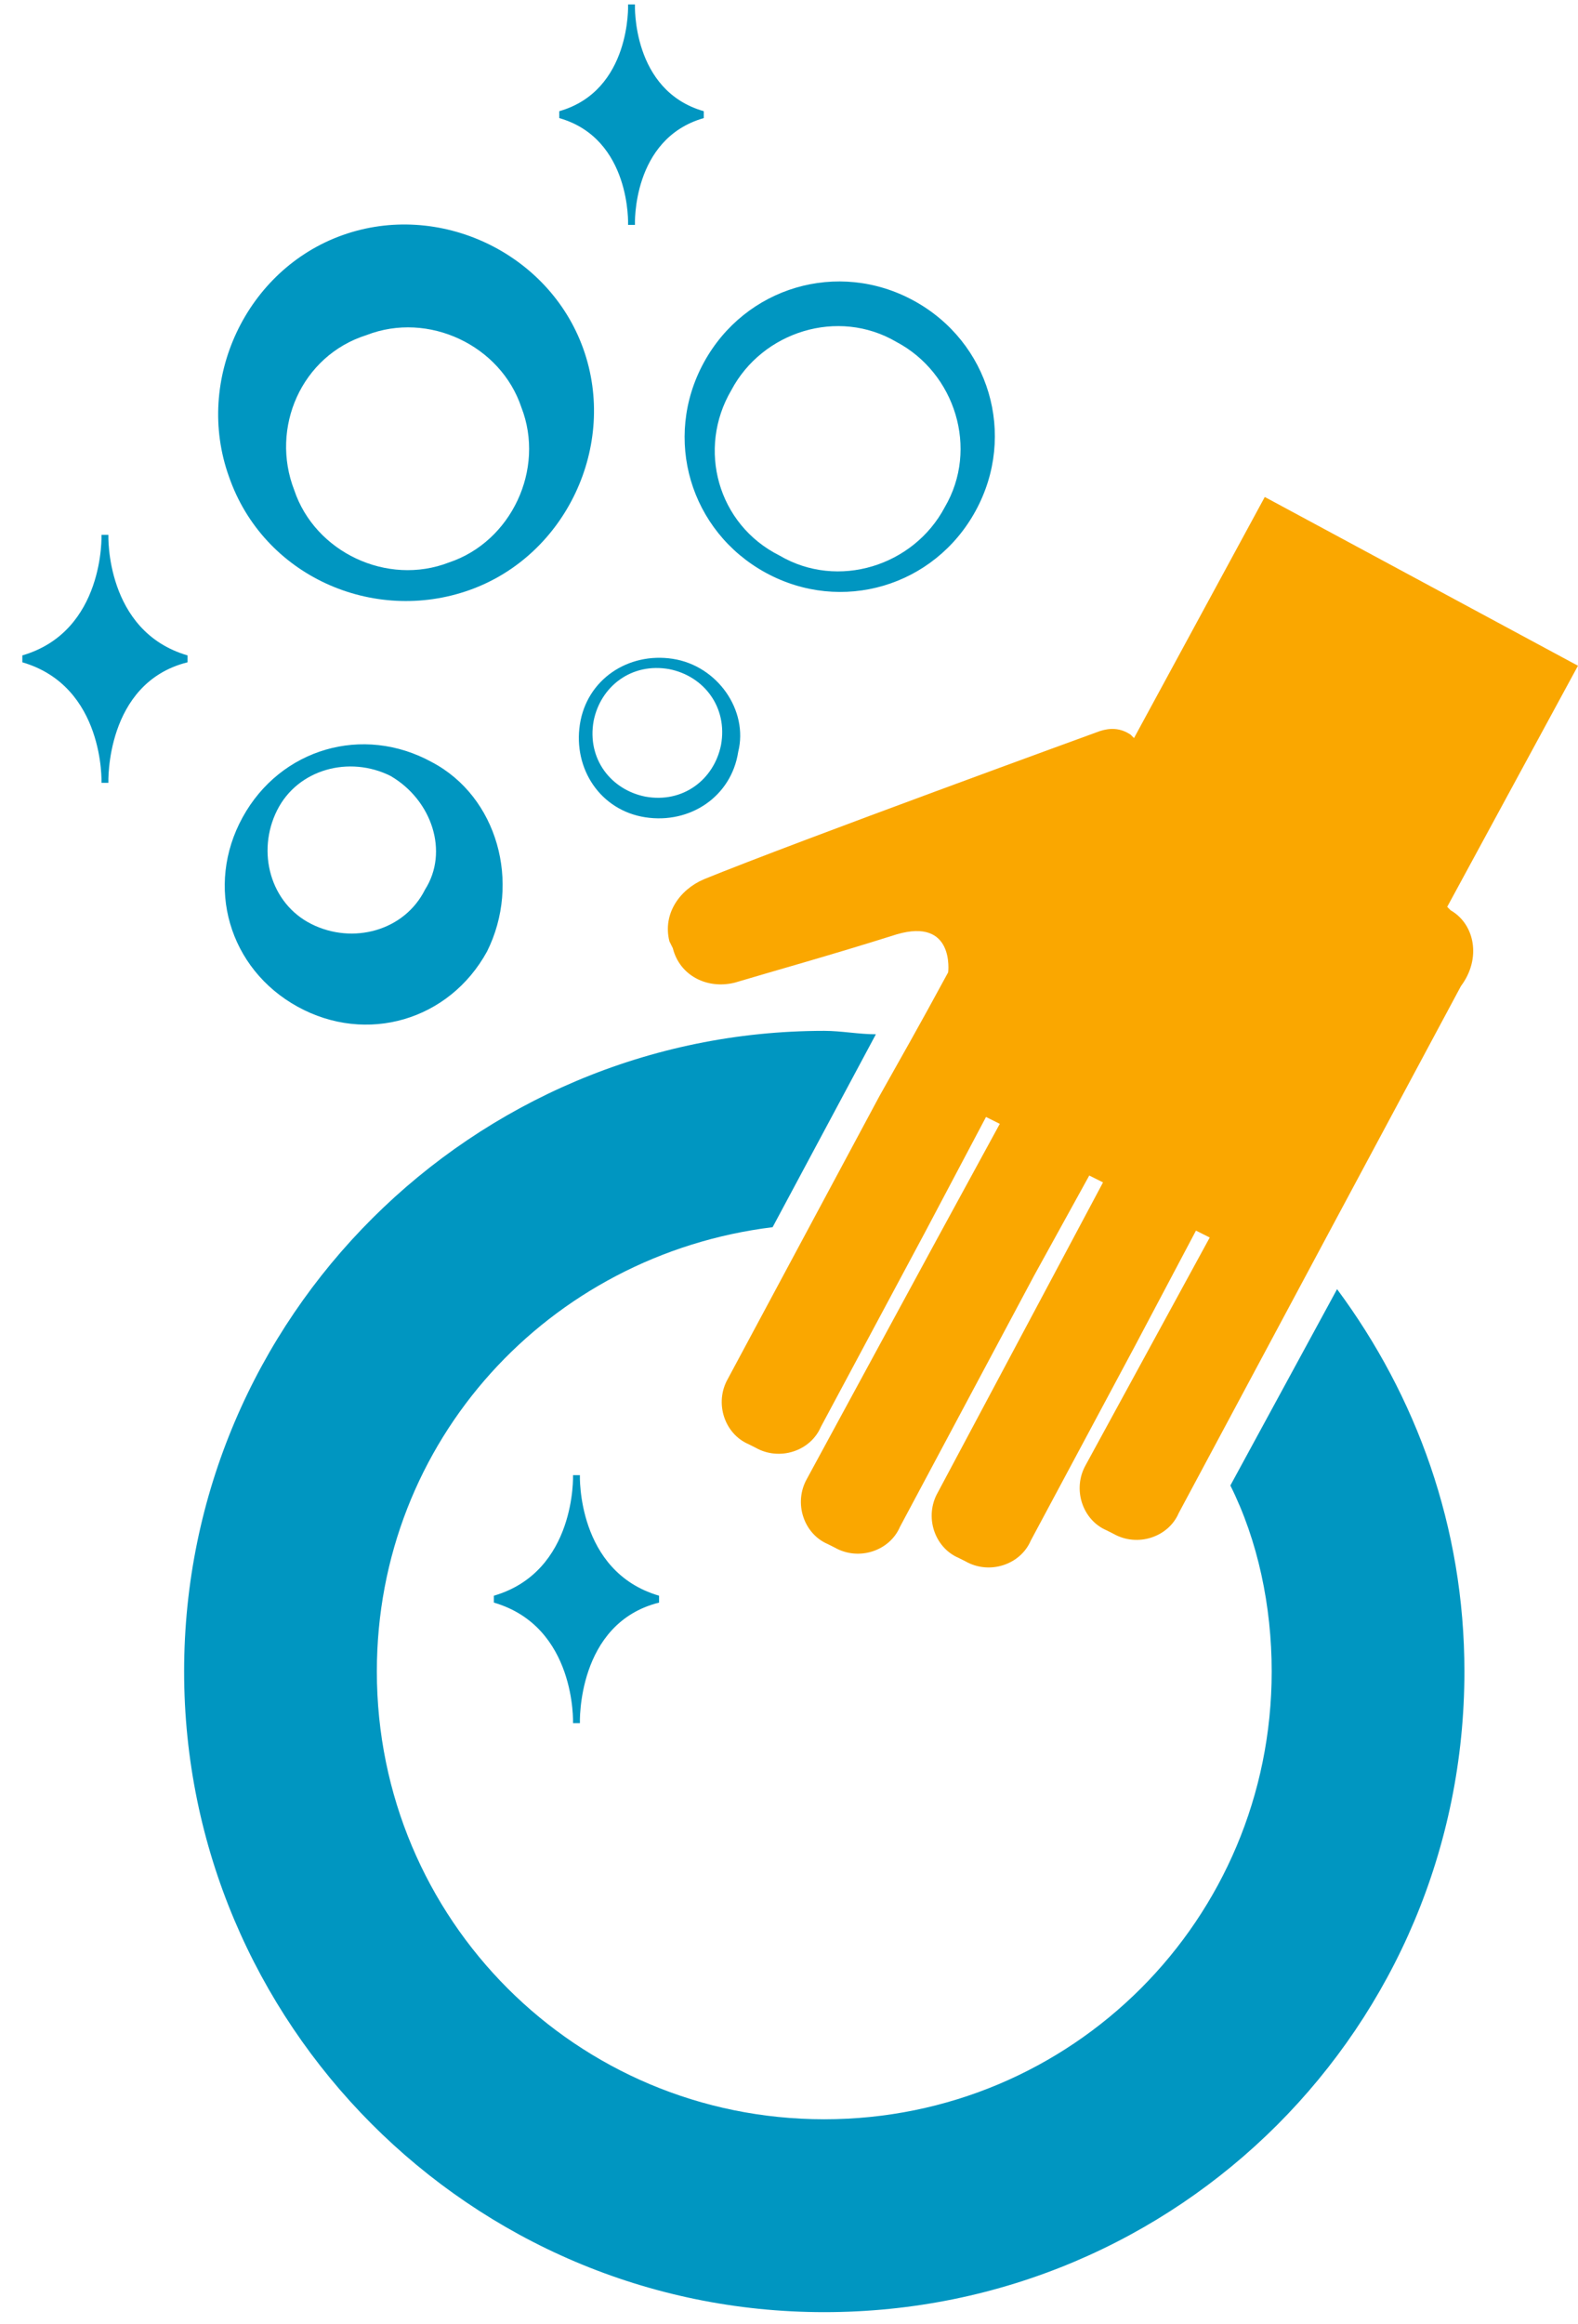 <svg width="53" height="78" viewBox="0 0 53 78" fill="none" xmlns="http://www.w3.org/2000/svg">
<path d="M15.777 19.8C19.014 18.644 20.748 14.945 19.592 11.708C18.436 8.471 14.737 6.737 11.501 7.893C8.264 9.049 6.53 12.748 7.686 15.985C8.842 19.337 12.541 20.956 15.777 19.8ZM12.31 11.246C14.39 10.437 16.818 11.592 17.512 13.673C18.321 15.754 17.165 18.181 15.084 18.875C13.003 19.684 10.576 18.528 9.882 16.447C9.073 14.367 10.113 11.939 12.31 11.246Z" fill="#0096C1"/>
<path d="M25.719 19.222C28.262 20.609 31.383 19.684 32.77 17.141C34.157 14.598 33.232 11.477 30.689 10.09C28.146 8.703 25.025 9.627 23.638 12.17C22.251 14.713 23.176 17.834 25.719 19.222ZM24.563 13.095C25.603 11.13 28.146 10.321 30.111 11.477C32.076 12.517 32.886 15.06 31.73 17.025C30.689 18.99 28.146 19.8 26.181 18.644C24.1 17.603 23.407 15.06 24.563 13.095Z" fill="#0096C1"/>
<path d="M22.598 22.111C21.096 21.88 19.708 22.805 19.477 24.308C19.246 25.811 20.171 27.198 21.674 27.429C23.176 27.66 24.563 26.735 24.794 25.233C25.141 23.845 24.101 22.343 22.598 22.111ZM24.217 25.001C23.985 26.157 22.945 26.966 21.674 26.735C20.517 26.504 19.708 25.464 19.939 24.192C20.171 23.036 21.211 22.227 22.483 22.458C23.639 22.689 24.448 23.73 24.217 25.001Z" fill="#0096C1"/>
<path d="M14.507 25.579C12.195 24.308 9.42 25.117 8.149 27.429C6.877 29.741 7.686 32.515 9.998 33.787C12.31 35.058 15.084 34.249 16.356 31.937C17.512 29.625 16.703 26.735 14.507 25.579ZM14.275 29.856C13.582 31.244 11.848 31.706 10.461 31.012C9.074 30.319 8.611 28.585 9.305 27.198C9.998 25.811 11.732 25.348 13.119 26.042C14.507 26.851 15.084 28.585 14.275 29.856Z" fill="#0096C1"/>
<path d="M48.722 30.55L48.607 30.434L52.999 22.343L42.48 16.679L38.088 24.77L37.972 24.655C37.625 24.424 37.279 24.424 36.932 24.539C36.932 24.539 26.759 28.238 23.639 29.51C22.829 29.857 22.251 30.666 22.483 31.59L22.598 31.822C22.829 32.746 23.754 33.209 24.679 32.978C25.835 32.631 27.916 32.053 30.112 31.359C32.077 30.781 31.846 32.631 31.846 32.631L31.152 33.902L30.574 34.943L29.534 36.792L24.448 46.271C23.985 47.08 24.332 48.12 25.141 48.467L25.372 48.583C26.182 49.045 27.222 48.698 27.569 47.889L31.037 41.416L33.117 37.486L33.58 37.717L31.499 41.532L27.106 49.623C26.644 50.432 26.991 51.473 27.8 51.819L28.031 51.935C28.84 52.398 29.881 52.051 30.227 51.242L34.736 42.803L36.585 39.451L37.047 39.682L35.198 43.15L31.499 50.086C31.037 50.895 31.383 51.935 32.193 52.282L32.424 52.398C33.233 52.86 34.273 52.513 34.62 51.704L38.088 45.231L40.169 41.3L40.631 41.532L36.469 49.161C36.007 49.97 36.354 51.01 37.163 51.357L37.394 51.473C38.203 51.935 39.244 51.588 39.59 50.779L44.792 41.069L49.069 33.093C49.763 32.168 49.532 31.012 48.722 30.55Z" fill="#FAA700"/>
<path d="M41.324 49.854C42.249 51.704 42.712 53.9 42.712 56.096C42.712 64.419 36.007 71.124 27.684 71.124C19.361 71.124 12.657 64.419 12.657 56.096C12.657 48.352 18.437 42.109 25.95 41.185L29.418 34.711C28.84 34.711 28.262 34.596 27.684 34.596C15.894 34.596 6.184 44.19 6.184 56.096C6.184 67.887 15.778 77.597 27.684 77.597C39.59 77.597 49.185 68.003 49.185 56.096C49.185 51.241 47.566 46.849 44.908 43.265L41.324 49.854Z" fill="#0096C1"/>
<path d="M6.299 22.227V21.996C3.525 21.187 3.64 17.95 3.64 17.95H3.525H3.409C3.409 17.95 3.525 21.187 0.75 21.996V22.112V22.227C3.525 23.036 3.409 26.273 3.409 26.273H3.525H3.64C3.64 26.273 3.525 22.921 6.299 22.227Z" fill="#0096C1"/>
<path d="M22.136 53.784V53.553C19.362 52.744 19.477 49.507 19.477 49.507H19.362H19.246C19.246 49.507 19.362 52.744 16.587 53.553V53.669V53.784C19.362 54.593 19.246 57.83 19.246 57.83H19.362H19.477C19.477 57.83 19.362 54.478 22.136 53.784Z" fill="#0096C1"/>
<path d="M21.095 7.547H21.326C21.326 7.547 21.21 4.657 23.638 3.963V3.848V3.732C21.21 3.039 21.326 0.149 21.326 0.149H21.21H21.095C21.095 0.149 21.21 3.039 18.783 3.732V3.848V3.963C21.21 4.657 21.095 7.547 21.095 7.547Z" fill="#0096C1"/>
</svg>
